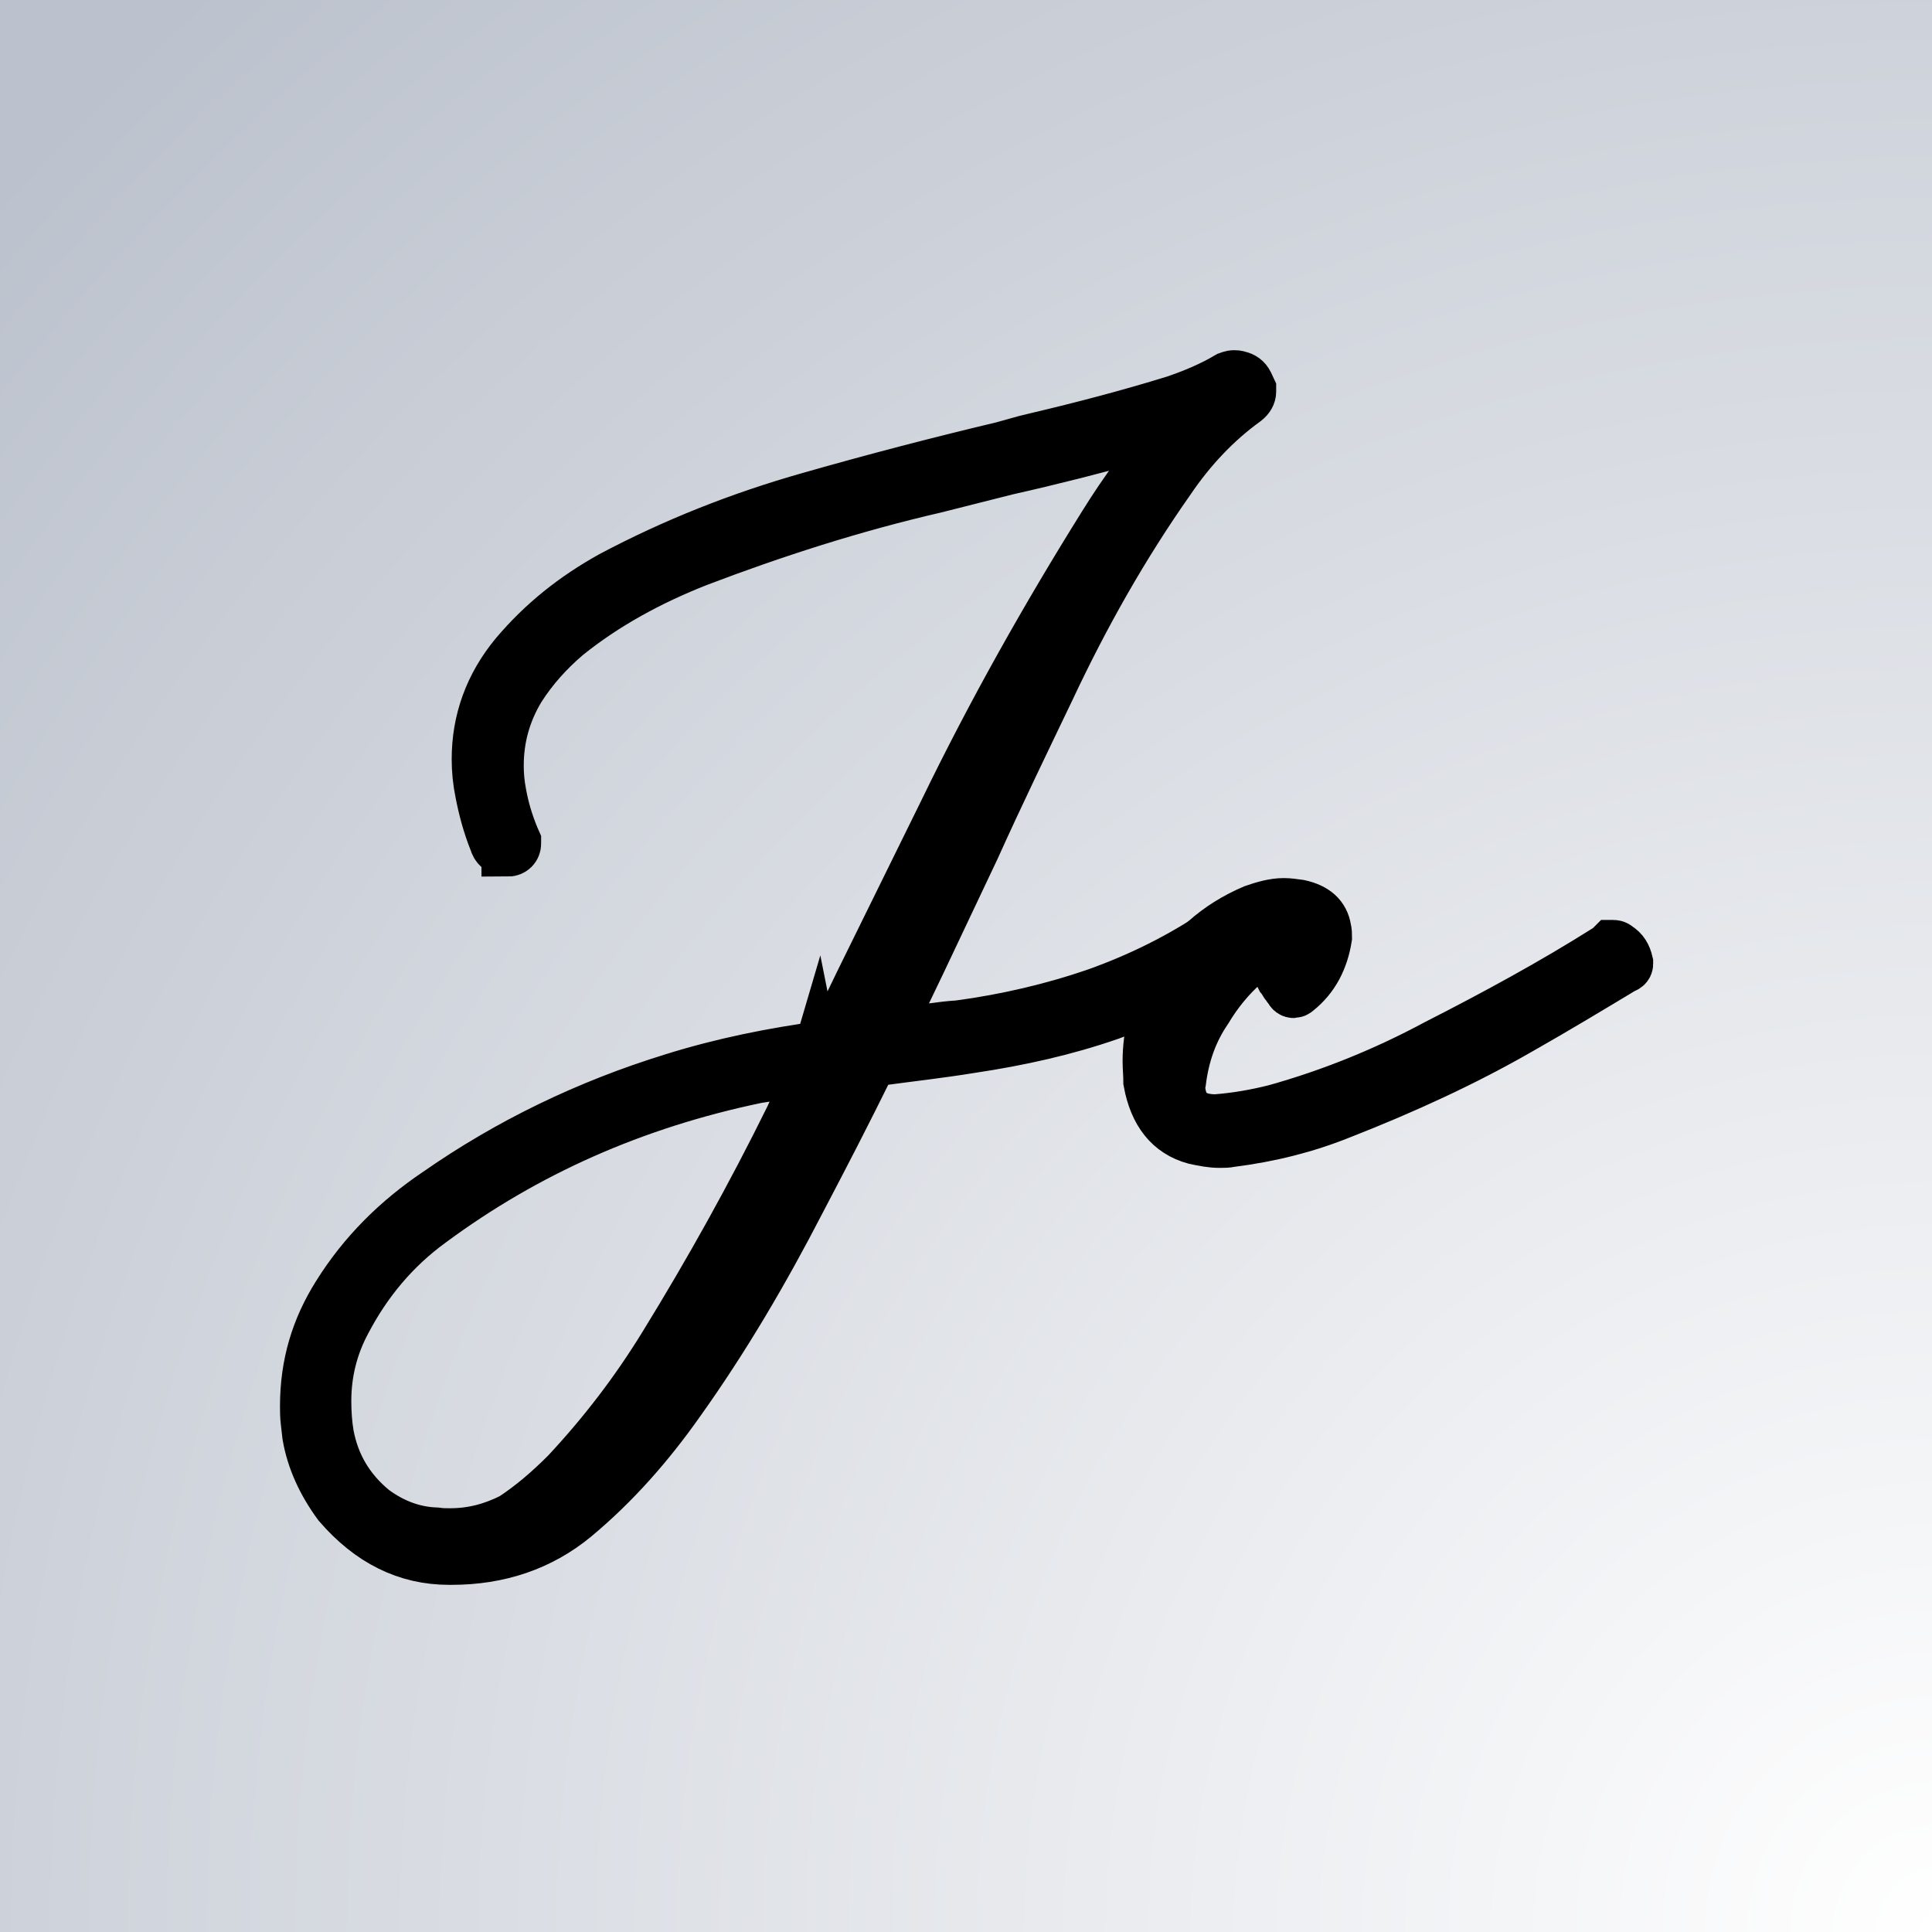 <?xml version="1.0" encoding="utf-8"?>
<!-- Generator: $$$/GeneralStr/196=Adobe Illustrator 27.6.0, SVG Export Plug-In . SVG Version: 6.00 Build 0)  -->
<svg version="1.1" id="layer_1" xmlns="http://www.w3.org/2000/svg" xmlns:xlink="http://www.w3.org/1999/xlink" x="0px" y="0px"
	 viewBox="0 0 512 512" style="enable-background:new 0 0 512 512;" xml:space="preserve">
<rect x="0" y="0" width="512" height="512" fill="#808080" stroke="none"/>
<style type="text/css">
	.st0{fill:url(#SVGID_1_);}
	.st1{stroke:#000000;stroke-width:14;stroke-miterlimit:10;}
</style>
<g id="图层_2_00000177456809164887219810000004872787760249445291_">
	
		<radialGradient id="SVGID_1_" cx="302.005" cy="212.111" r="405.408" gradientTransform="matrix(1.707 0 0 -1.707 -1.337 873.813)" gradientUnits="userSpaceOnUse">
		<stop  offset="0" style="stop-color:#FFFFFF"/>
		<stop  offset="1" style="stop-color:#BCC2CD"/>
	</radialGradient>
	<rect class="st0" width="512" height="512"/>
</g>
<g>
	<path class="st1" d="M240.1,273.9c4.8-0.7,9.2-1.5,14-1.8c12.7-1.7,25.1-4.6,36.9-8.7c11.4-4.1,22.1-9.4,32.1-16.2
		c0.6-0.6,1.3-0.7,1.8-0.7c0.9,0,1.7,0.6,2.4,1.5c0.4,0.6,0.6,0.9,0.6,1.5v0.6c0,0.6-0.4,1.3-1.3,1.8c-9.8,7-20.8,12.5-32.6,16.8
		c-11.8,4.1-24,6.8-36.7,8.7c-7.9,1.3-16,2.2-24.1,3.3c-0.6,0-0.9,0-1.5,0.2c-0.9,0.2-1.3,0.9-1.7,1.7c-5.9,12-12,23.8-18.2,35.6
		c-9.6,18.6-20.1,36.5-32.1,53.3c-7.9,11.2-17,21.6-27.6,30.4c-9,7.4-19.9,11.1-32.4,11.1H119c-11.2,0-20.8-4.8-29.1-14.4
		c-4.2-5.7-7-11.8-8.1-18.2l-0.4-3.5c-0.2-1.7-0.2-2.9-0.2-4.2c0-11.1,2.9-20.6,8.5-29.5c6.8-10.9,15.7-19.7,26.4-26.9
		c18.8-13.1,39.6-23.2,62.3-30.2c13.1-4.1,26.5-6.8,40.6-8.7c1.3-0.2,1.5-0.9,1.8-1.7l7.4-15.3c7.4-15.1,14.9-30.2,22.3-45.3
		c12.7-26.2,26.9-51.4,42.2-75.9c5.7-9.2,12-17.7,19.2-25.8c0.2-0.2,0.4-0.4,0.4-0.9l-3.1,0.9c-2.2,0.7-4.6,1.5-6.8,1.8
		c-11.8,3.3-23.6,6.3-35.6,9l-19,4.8c-21.7,5-42.8,11.8-63,19.5c-12.7,5-24.5,11.4-34.8,19.7c-4.8,4.1-9,8.7-12.5,14.2
		c-3.9,6.5-5.7,13.3-5.7,20.5c0,2.4,0.2,4.8,0.7,7.4c0.7,3.9,1.8,7.7,3.5,11.8l0.4,0.9v0.6c0,0.9-0.7,1.7-1.8,1.7
		c0-0.2-0.4-0.2-0.7-0.2c-1.3,0-2.2-0.7-2.6-2.2c-1.7-4.2-2.9-8.7-3.7-12.9c-0.6-2.9-0.9-5.9-0.9-8.8c0-10.1,3.3-19.4,10.1-27.6
		c7.2-8.5,15.5-15.1,25.4-20.6c16.4-8.7,33.9-15.7,52.7-21c16.8-4.8,33.7-9.2,50.9-13.3l6.1-1.7l2.9-0.7c12.3-2.9,24.5-6.1,36.5-9.8
		c5-1.7,9.8-3.7,14.2-6.3c0.6-0.2,0.9-0.4,1.5-0.4c0.4,0,0.7,0,1.3,0.2c0.9,0.2,1.7,0.7,2.2,1.7l0.7,1.5v0.6c0,0.7-0.4,1.5-1.3,2.2
		c-7.9,5.7-14.6,12.9-20.1,21c-12.3,17.5-22.7,35.9-31.9,55.5c-6.8,14.2-13.5,28-19.9,42.2l-14.2,30l-5.9,12.3l-2.9,6.1l-0.6,0.9
		c-0.2,0.2-0.2,0.6-0.4,0.9C235.7,274.2,237.8,273.9,240.1,273.9L240.1,273.9z M215.6,282.9h-0.9l-3.7,0.7c-3.5,0.6-7,1.3-10.5,1.8
		c-32.6,6.8-61.2,19.5-86.6,38.3c-9.6,7-17,15.9-22.5,26.4c-3.5,6.5-5.3,13.6-5.3,21.2c0,2.9,0.2,6.1,0.7,9
		c1.5,7.9,5.3,14.6,12,20.1c5.3,3.9,10.9,5.9,16.8,6.1c1.3,0.2,2.4,0.2,3.7,0.2c6.1,0,11.4-1.5,16.6-4.1c5.3-3.5,9.8-7.4,14.4-12
		c9.8-10.5,18.4-21.7,26-34.1c12-19.5,23.2-39.6,33.4-60.3l4.2-9.2c0.9-1.5,1.7-2.9,2.2-4.6C216.2,282.9,215.8,282.9,215.6,282.9
		L215.6,282.9z"/>
	<path class="st1" d="M304.5,281.3c0-7.4,1.8-14.2,5.9-20.5c5-8.8,12.3-15.3,21.9-19.4c2.6-0.9,5.3-1.7,7.9-1.7
		c1.3,0,2.6,0.2,4.1,0.4c4.1,0.9,6.3,2.9,6.8,6.1c0.2,0.7,0.2,1.5,0.2,2.2c-0.9,5.7-3.3,10.5-7.7,14c-0.2,0.2-0.6,0.4-0.7,0.4
		c-0.4,0-0.7-0.2-0.9-0.7l-0.7-0.9c-0.6-0.7-0.9-1.5-1.5-2.2l-0.2-0.4v-0.4c0-0.2,0-0.4,0.2-0.6l0.9-0.7l0.9-0.7
		c1.7-2.2,2.9-4.8,3.9-7.7c0.2-0.2,0.2-0.2,0.2-0.4c0.2-0.7,0.2-1.3,0.2-1.5l-0.6-0.7c-0.2-0.2-0.4-0.2-0.6-0.2h-0.2l-0.7,0.4
		l-0.6,0.4c-10.3,4.8-18.1,11.8-23.6,21c-3.9,5.7-6.1,12-7,19.2l-0.2,0.9c0,0.9,0,1.7,0.2,2.4c0.9,4.8,4.1,7,9.6,7
		c5.3-0.4,10.5-1.3,15.7-2.6c15.1-4.2,29.5-10.1,42.9-17.3c15.5-7.9,30.8-16.2,45.2-25.3l0.6-0.4l0.6-0.6h0.4c0.4,0,0.7,0.2,0.9,0.4
		c1.5,0.9,2.2,2.2,2.6,3.9v0.4c0,0.2-0.2,0.6-0.7,0.7c-0.2,0-0.2,0-0.4,0.2c-8.8,5.3-18.1,10.9-27.1,16c-15.1,8.7-31.1,16-47.7,22.5
		c-9.2,3.7-18.8,6.1-29.1,7.4c-0.9,0.2-1.8,0.2-2.9,0.2c-2.2,0-4.1-0.4-6.5-0.9c-6.6-1.8-10.5-6.8-12-14.9
		C304.7,284.9,304.5,282.9,304.5,281.3L304.5,281.3z"/>
</g>
</svg>
